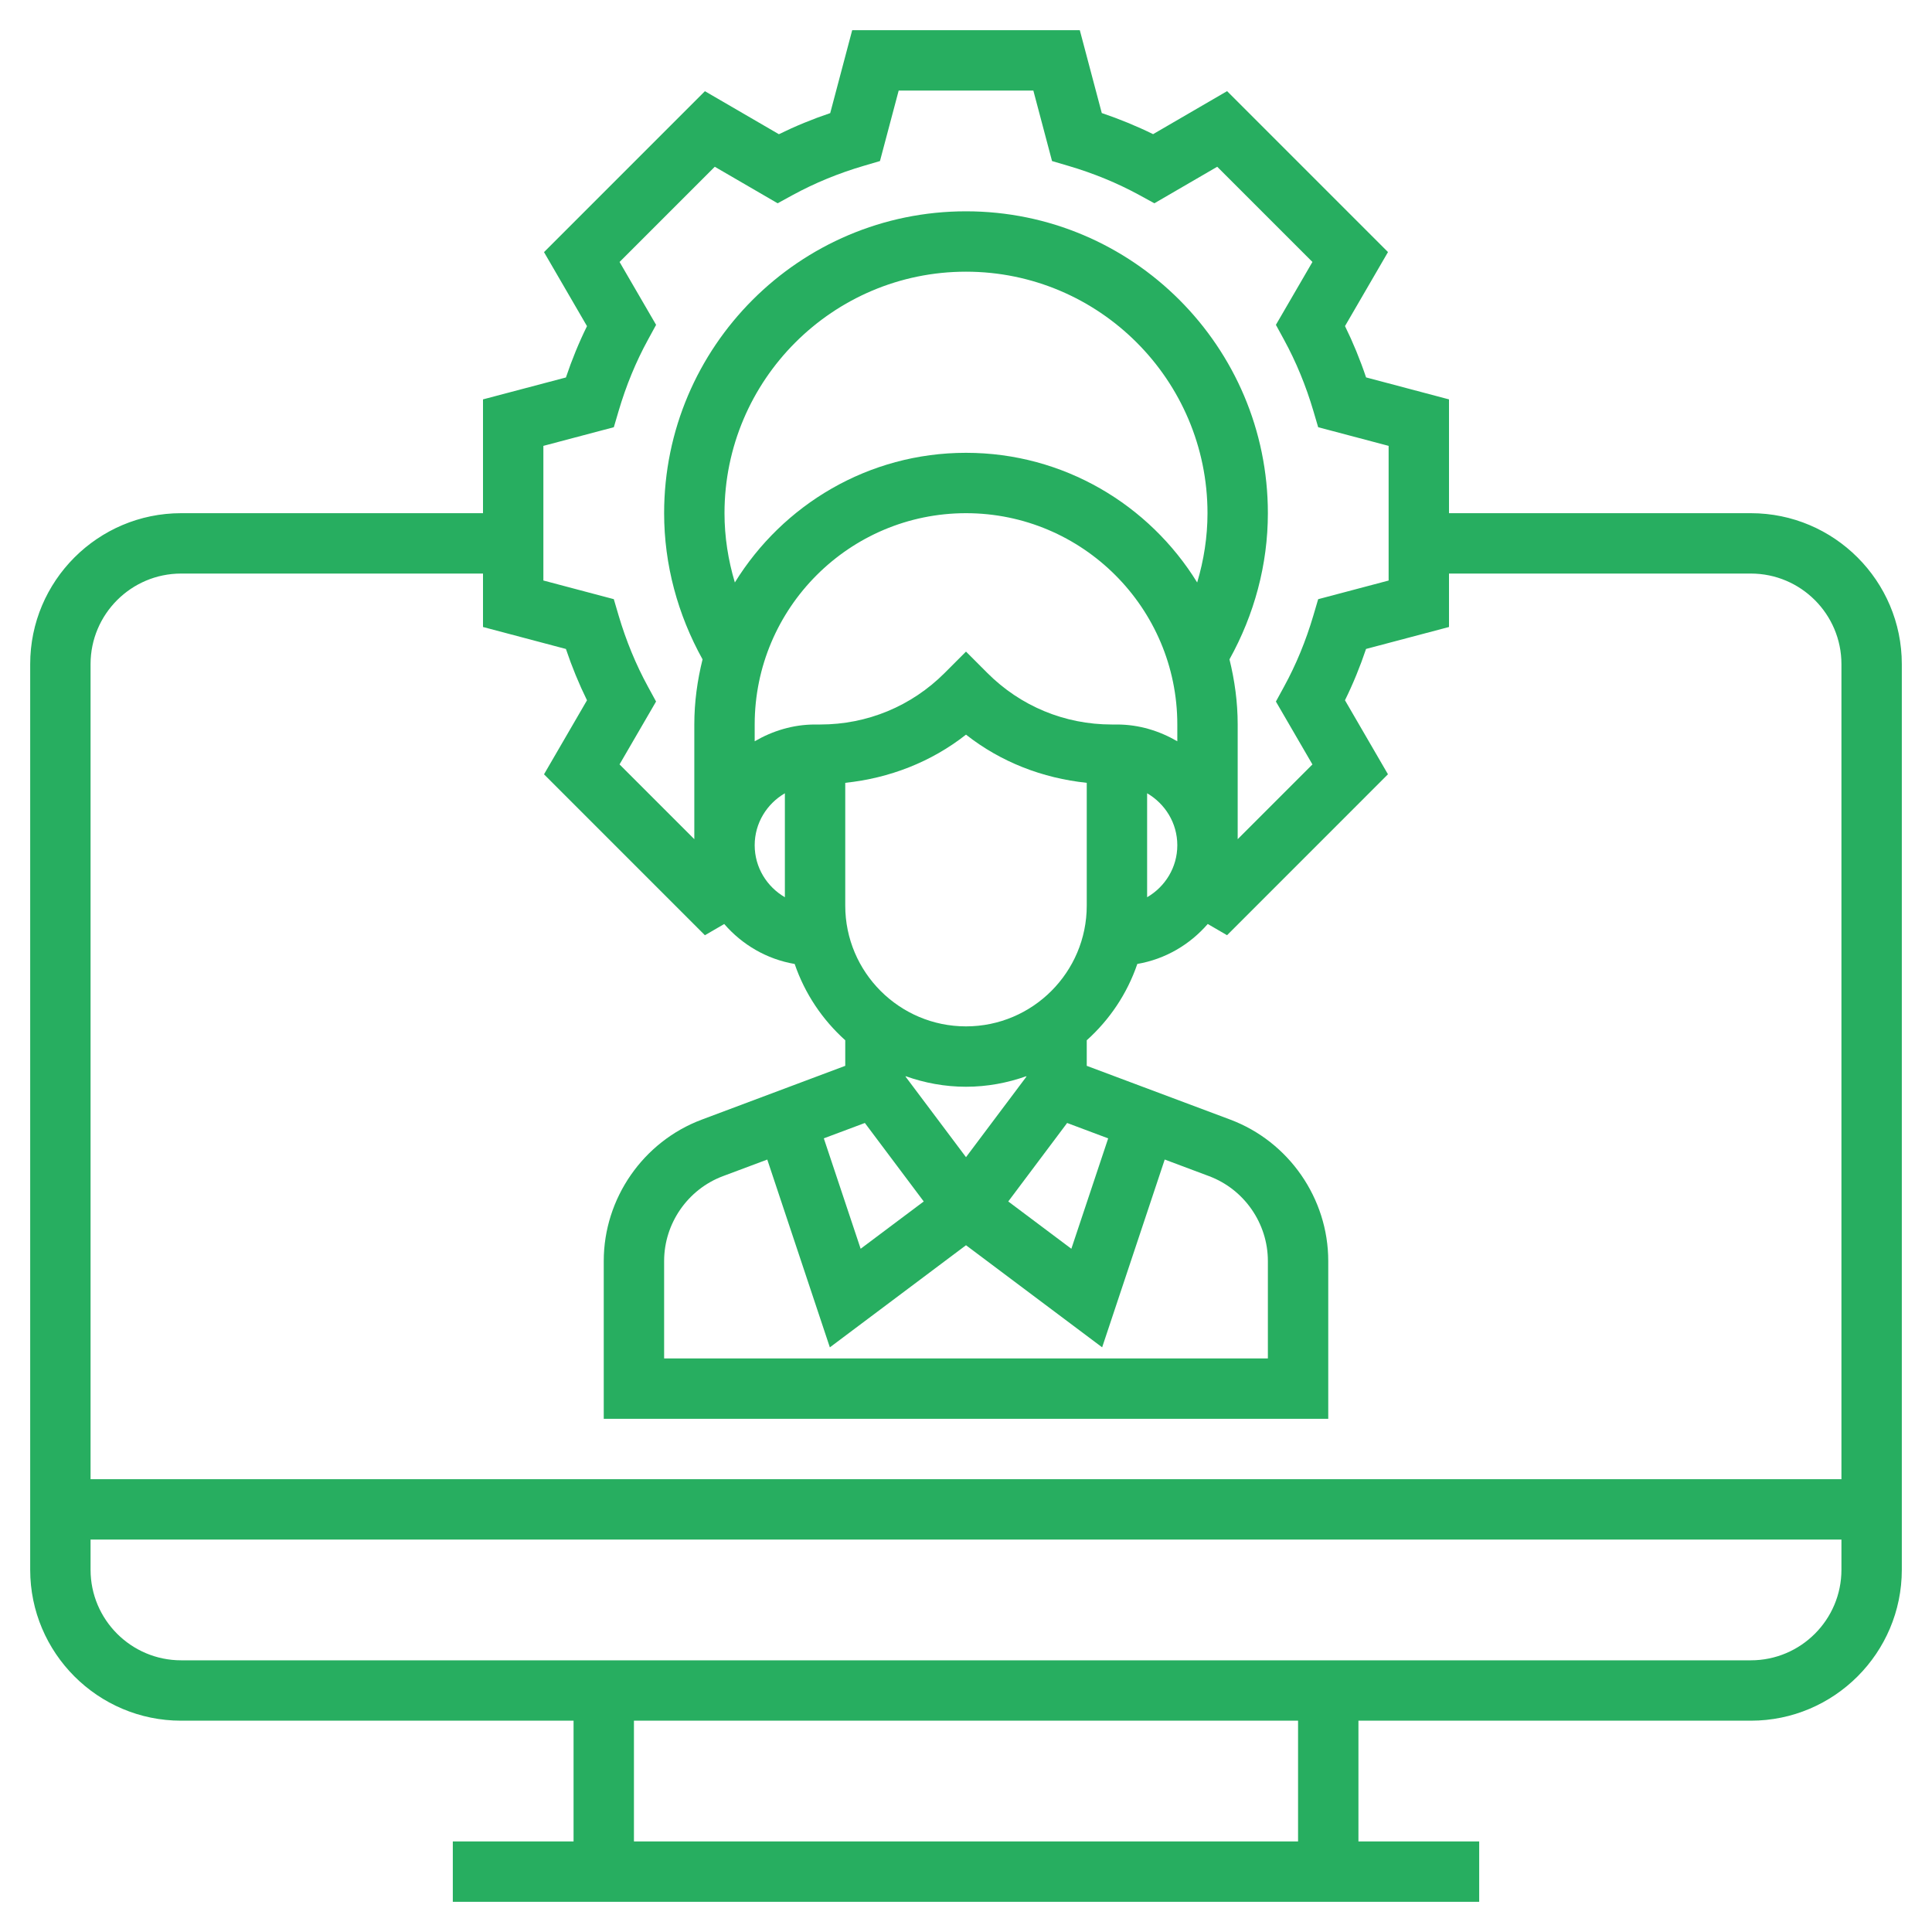 <svg fill="#27ae60" width="800px" height="800px" viewBox="0 0 64 64" id="Layer_1_1_" version="1.1" xml:space="preserve" xmlns="http://www.w3.org/2000/svg" xmlns:xlink="http://www.w3.org/1999/xlink"><path d="M58,17H48v-3.77l-2.747-0.728c-0.198-0.589-0.432-1.158-0.698-1.7l1.424-2.452l-5.33-5.331l-2.451,1.425  c-0.544-0.267-1.112-0.5-1.7-0.699L35.77,1H28.23l-0.728,2.747c-0.588,0.198-1.156,0.432-1.7,0.699l-2.451-1.425l-5.33,5.331  l1.424,2.452c-0.267,0.542-0.5,1.111-0.698,1.7L16,13.23V17H6c-2.757,0-5,2.243-5,5v30c0,2.757,2.243,5,5,5h13v4h-4v2h34v-2h-4v-4  h13c2.757,0,5-2.243,5-5V22C63,19.243,60.757,17,58,17z M18,14.77l2.334-0.618l0.159-0.54c0.247-0.837,0.573-1.63,0.971-2.356  l0.27-0.495l-1.21-2.083l3.154-3.154l2.082,1.21l0.495-0.271c0.729-0.398,1.521-0.724,2.355-0.969l0.54-0.159L29.77,3h4.461  l0.619,2.335l0.54,0.159c0.834,0.245,1.627,0.571,2.355,0.969l0.495,0.271l2.082-1.21l3.154,3.154l-1.21,2.083l0.27,0.495  c0.397,0.727,0.724,1.52,0.971,2.356l0.159,0.54L46,14.77v4.461l-2.334,0.618l-0.159,0.54c-0.247,0.837-0.573,1.63-0.971,2.356  l-0.27,0.495l1.21,2.083L41,27.799V24c0-0.745-0.101-1.465-0.272-2.158C41.549,20.364,42,18.705,42,17c0-5.514-4.486-10-10-10  s-10,4.486-10,10c0,1.704,0.451,3.362,1.273,4.842C23.101,22.535,23,23.255,23,24v3.799l-2.477-2.477l1.21-2.083l-0.27-0.495  c-0.397-0.727-0.724-1.52-0.971-2.356l-0.159-0.54L18,19.23V14.77z M26,29.722c-0.595-0.347-1-0.985-1-1.722s0.405-1.375,1-1.722  V29.722z M24,17c0-4.411,3.589-8,8-8s8,3.589,8,8c0,0.784-0.121,1.555-0.342,2.295C38.072,16.723,35.237,15,32,15  c-3.237,0-6.071,1.723-7.657,4.295C24.121,18.554,24,17.783,24,17z M37,24h-0.172c-1.557,0-3.021-0.606-4.121-1.707L32,21.585  l-0.707,0.708C30.192,23.394,28.729,24,27.172,24H27c-0.732,0-1.409,0.212-2,0.556V24c0-3.86,3.141-7,7-7s7,3.14,7,7v0.556  C38.409,24.212,37.732,24,37,24z M34,35.667l-2,2.666l-2-2.666V35.65c0.627,0.223,1.298,0.35,2,0.35s1.373-0.128,2-0.35V35.667z   M28.65,37.2l1.95,2.6l-2.09,1.567l-1.22-3.658L28.65,37.2z M25.417,38.412l2.073,6.221L32,41.25l4.51,3.382l2.073-6.221l1.47,0.551  C41.218,39.399,42,40.528,42,41.772V45H22v-3.228c0-1.244,0.782-2.373,1.947-2.81L25.417,38.412z M35.49,41.367L33.4,39.8l1.95-2.6  l1.36,0.51L35.49,41.367z M32,34c-2.206,0-4-1.794-4-4v-4.068c1.464-0.154,2.845-0.688,4-1.596c1.155,0.909,2.536,1.442,4,1.596V30  C36,32.206,34.206,34,32,34z M38,26.278c0.595,0.347,1,0.985,1,1.722s-0.405,1.375-1,1.722V26.278z M6,19h10v1.77l2.747,0.728  c0.198,0.589,0.432,1.158,0.698,1.7l-1.424,2.452l5.33,5.331l0.64-0.372c0.593,0.684,1.404,1.165,2.334,1.324  C26.66,32.914,27.243,33.78,28,34.46v0.847l-4.756,1.783C21.304,37.818,20,39.7,20,41.772V47h24v-5.228  c0-2.072-1.304-3.954-3.244-4.683L36,35.307V34.46c0.757-0.679,1.34-1.545,1.675-2.528c0.929-0.159,1.74-0.641,2.333-1.324  l0.64,0.372l5.33-5.331l-1.424-2.452c0.267-0.542,0.5-1.111,0.698-1.7L48,20.77V19h10c1.654,0,3,1.346,3,3v27H3V22  C3,20.346,4.346,19,6,19z M43,61H21v-4h22V61z M58,55H6c-1.654,0-3-1.346-3-3v-1h58v1C61,53.654,59.654,55,58,55z" fill="#27ae60"/></svg>